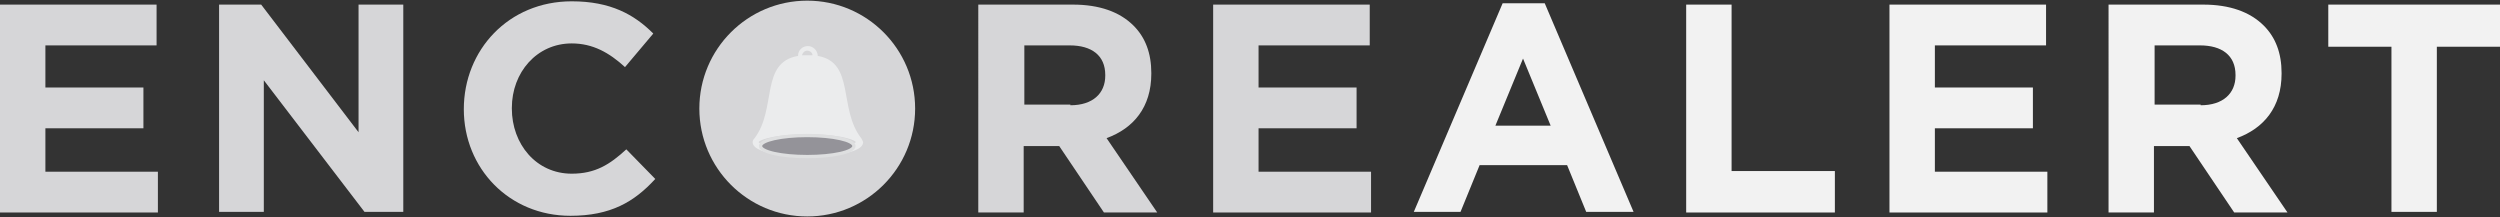 <?xml version="1.0" encoding="utf-8"?>
<!-- Generator: Adobe Illustrator 19.1.0, SVG Export Plug-In . SVG Version: 6.00 Build 0)  -->
<svg version="1.1" id="Layer_1" xmlns="http://www.w3.org/2000/svg" xmlns:xlink="http://www.w3.org/1999/xlink" x="0px" y="0px"
	 viewBox="0 0 380 33" style="enable-background:new 0 0 380 33;" xml:space="preserve">
<rect x="0" y="0" width="380" height="33" fill="#333333" stroke="none"/>
<style type="text/css">
	.st0{fill:#2C3549;}
	.st1{fill:#FFFFFF;}
	.st2{fill:#56585E;}
	.st3{fill:none;stroke:#FFFFFF;stroke-width:1.3;stroke-miterlimit:10;}
	.st4{fill:#8A8A8E;}
	.st5{fill:#F98B75;}
	.st6{fill:#FC9F8D;}
	.st7{fill:#FC7653;}
	.st8{fill:#7996B2;}
	.st9{fill:#2A405B;}
	.st10{fill:#4E6882;}
	.st11{fill-rule:evenodd;clip-rule:evenodd;fill:#FFFFFF;}
	.st12{opacity:0.9;}
	.st13{fill:#FFFDFD;}
	.st14{fill:#D6D6D8;}
	.st15{opacity:0.95;fill:#FCFCFC;}
	.st16{fill:#EBECED;}
	.st17{fill:#949399;stroke:#DEDFE0;stroke-width:0.5;}
	.st18{opacity:0.95;fill:#FC7653;}
</style>
<g>
	<circle class="st14" cx="122.7" cy="16.5" r="16.4"/>
	<path class="st14" d="M0,0.7h23.8v6.2H6.9v6.4h14.9v6.2H6.9v6.6H24v6.2H0V0.7z"/>
	<path class="st14" d="M33.3,0.7h6.4l14.8,19.4V0.7h6.8v31.5h-5.9l-15.3-20v20h-6.8V0.7z"/>
	<path class="st14" d="M70.5,16.6L70.5,16.6c0-9,6.8-16.4,16.4-16.4c5.9,0,9.5,2,12.4,4.9L95,10.2c-2.4-2.2-4.9-3.6-8.1-3.6
		c-5.3,0-9.1,4.4-9.1,9.8v0.1c0,5.4,3.7,9.9,9.1,9.9c3.6,0,5.8-1.4,8.3-3.7l4.4,4.5c-3.2,3.5-6.8,5.6-12.9,5.6
		C77.4,32.8,70.5,25.6,70.5,16.6z"/>
	<path class="st14" d="M148.7,0.7h14.4c4,0,7.1,1.1,9.2,3.2c1.8,1.8,2.7,4.2,2.7,7.2v0.1c0,5.1-2.7,8.3-6.8,9.8l7.7,11.3h-8.1
		l-6.8-10.1h-5.4v10.1h-6.9V0.7z M162.7,16c3.4,0,5.3-1.8,5.3-4.5v-0.1c0-3-2.1-4.5-5.4-4.5h-6.9v9H162.7z"/>
	<path class="st14" d="M184.4,0.7h23.8v6.2h-16.9v6.4h14.9v6.2h-14.9v6.6h17.1v6.2h-24V0.7z"/>
	<path class="st15" d="M228.4,0.5h6.4l13.5,31.7h-7.2l-2.9-7.1h-13.3l-2.9,7.1h-7.1L228.4,0.5z M235.7,19.1l-4.2-10.2l-4.2,10.2
		H235.7z"/>
	<path class="st15" d="M256.3,0.7h6.9V26h15.7v6.3h-22.6V0.7z"/>
	<path class="st15" d="M287.2,0.7H311v6.2h-16.9v6.4H309v6.2h-14.9v6.6h17.1v6.2h-24V0.7z"/>
	<path class="st15" d="M320.5,0.7h14.4c4,0,7.1,1.1,9.2,3.2c1.8,1.8,2.7,4.2,2.7,7.2v0.1c0,5.1-2.7,8.3-6.8,9.8l7.7,11.3h-8.1
		l-6.8-10.1h-5.4v10.1h-6.9V0.7z M334.5,16c3.4,0,5.3-1.8,5.3-4.5v-0.1c0-3-2.1-4.5-5.4-4.5h-6.9v9H334.5z"/>
	<path class="st15" d="M363.5,7.1h-9.6V0.7H380v6.4h-9.6v25.1h-6.9V7.1z"/>
	<path class="st16" d="M130.9,21L130.9,21c-3.5-4.5-0.9-11.5-6.6-12.5c0-0.8-0.7-1.5-1.5-1.5c-0.8,0-1.5,0.6-1.5,1.5
		c-5.8,1-3.2,8-6.6,12.5l0,0c-0.2,0.2-0.3,0.4-0.3,0.6c0,2.1,7.5,2.2,8.4,2.2c0.9,0,8.4-0.1,8.4-2.2C131.1,21.4,131,21.1,130.9,21z
		 M122.7,7.7c0.4,0,0.8,0.3,0.8,0.7c-0.3,0-0.5,0-0.8,0c-0.3,0-0.6,0-0.8,0C122,8,122.3,7.7,122.7,7.7z M122.7,22.8
		c-4.3,0-7-0.7-7.4-1.2c0.4-0.5,3-1.2,7.4-1.2c4.4,0,7,0.7,7.4,1.2C129.7,22,127.1,22.8,122.7,22.8z"/>
	<path class="st17" d="M129.8,22.2c0,0.9-3.2,1.6-7.1,1.6c-3.9,0-7.1-0.7-7.1-1.6c0-0.9,3.2-1.6,7.1-1.6
		C126.6,20.6,129.8,21.3,129.8,22.2z"/>
</g>
</svg>

